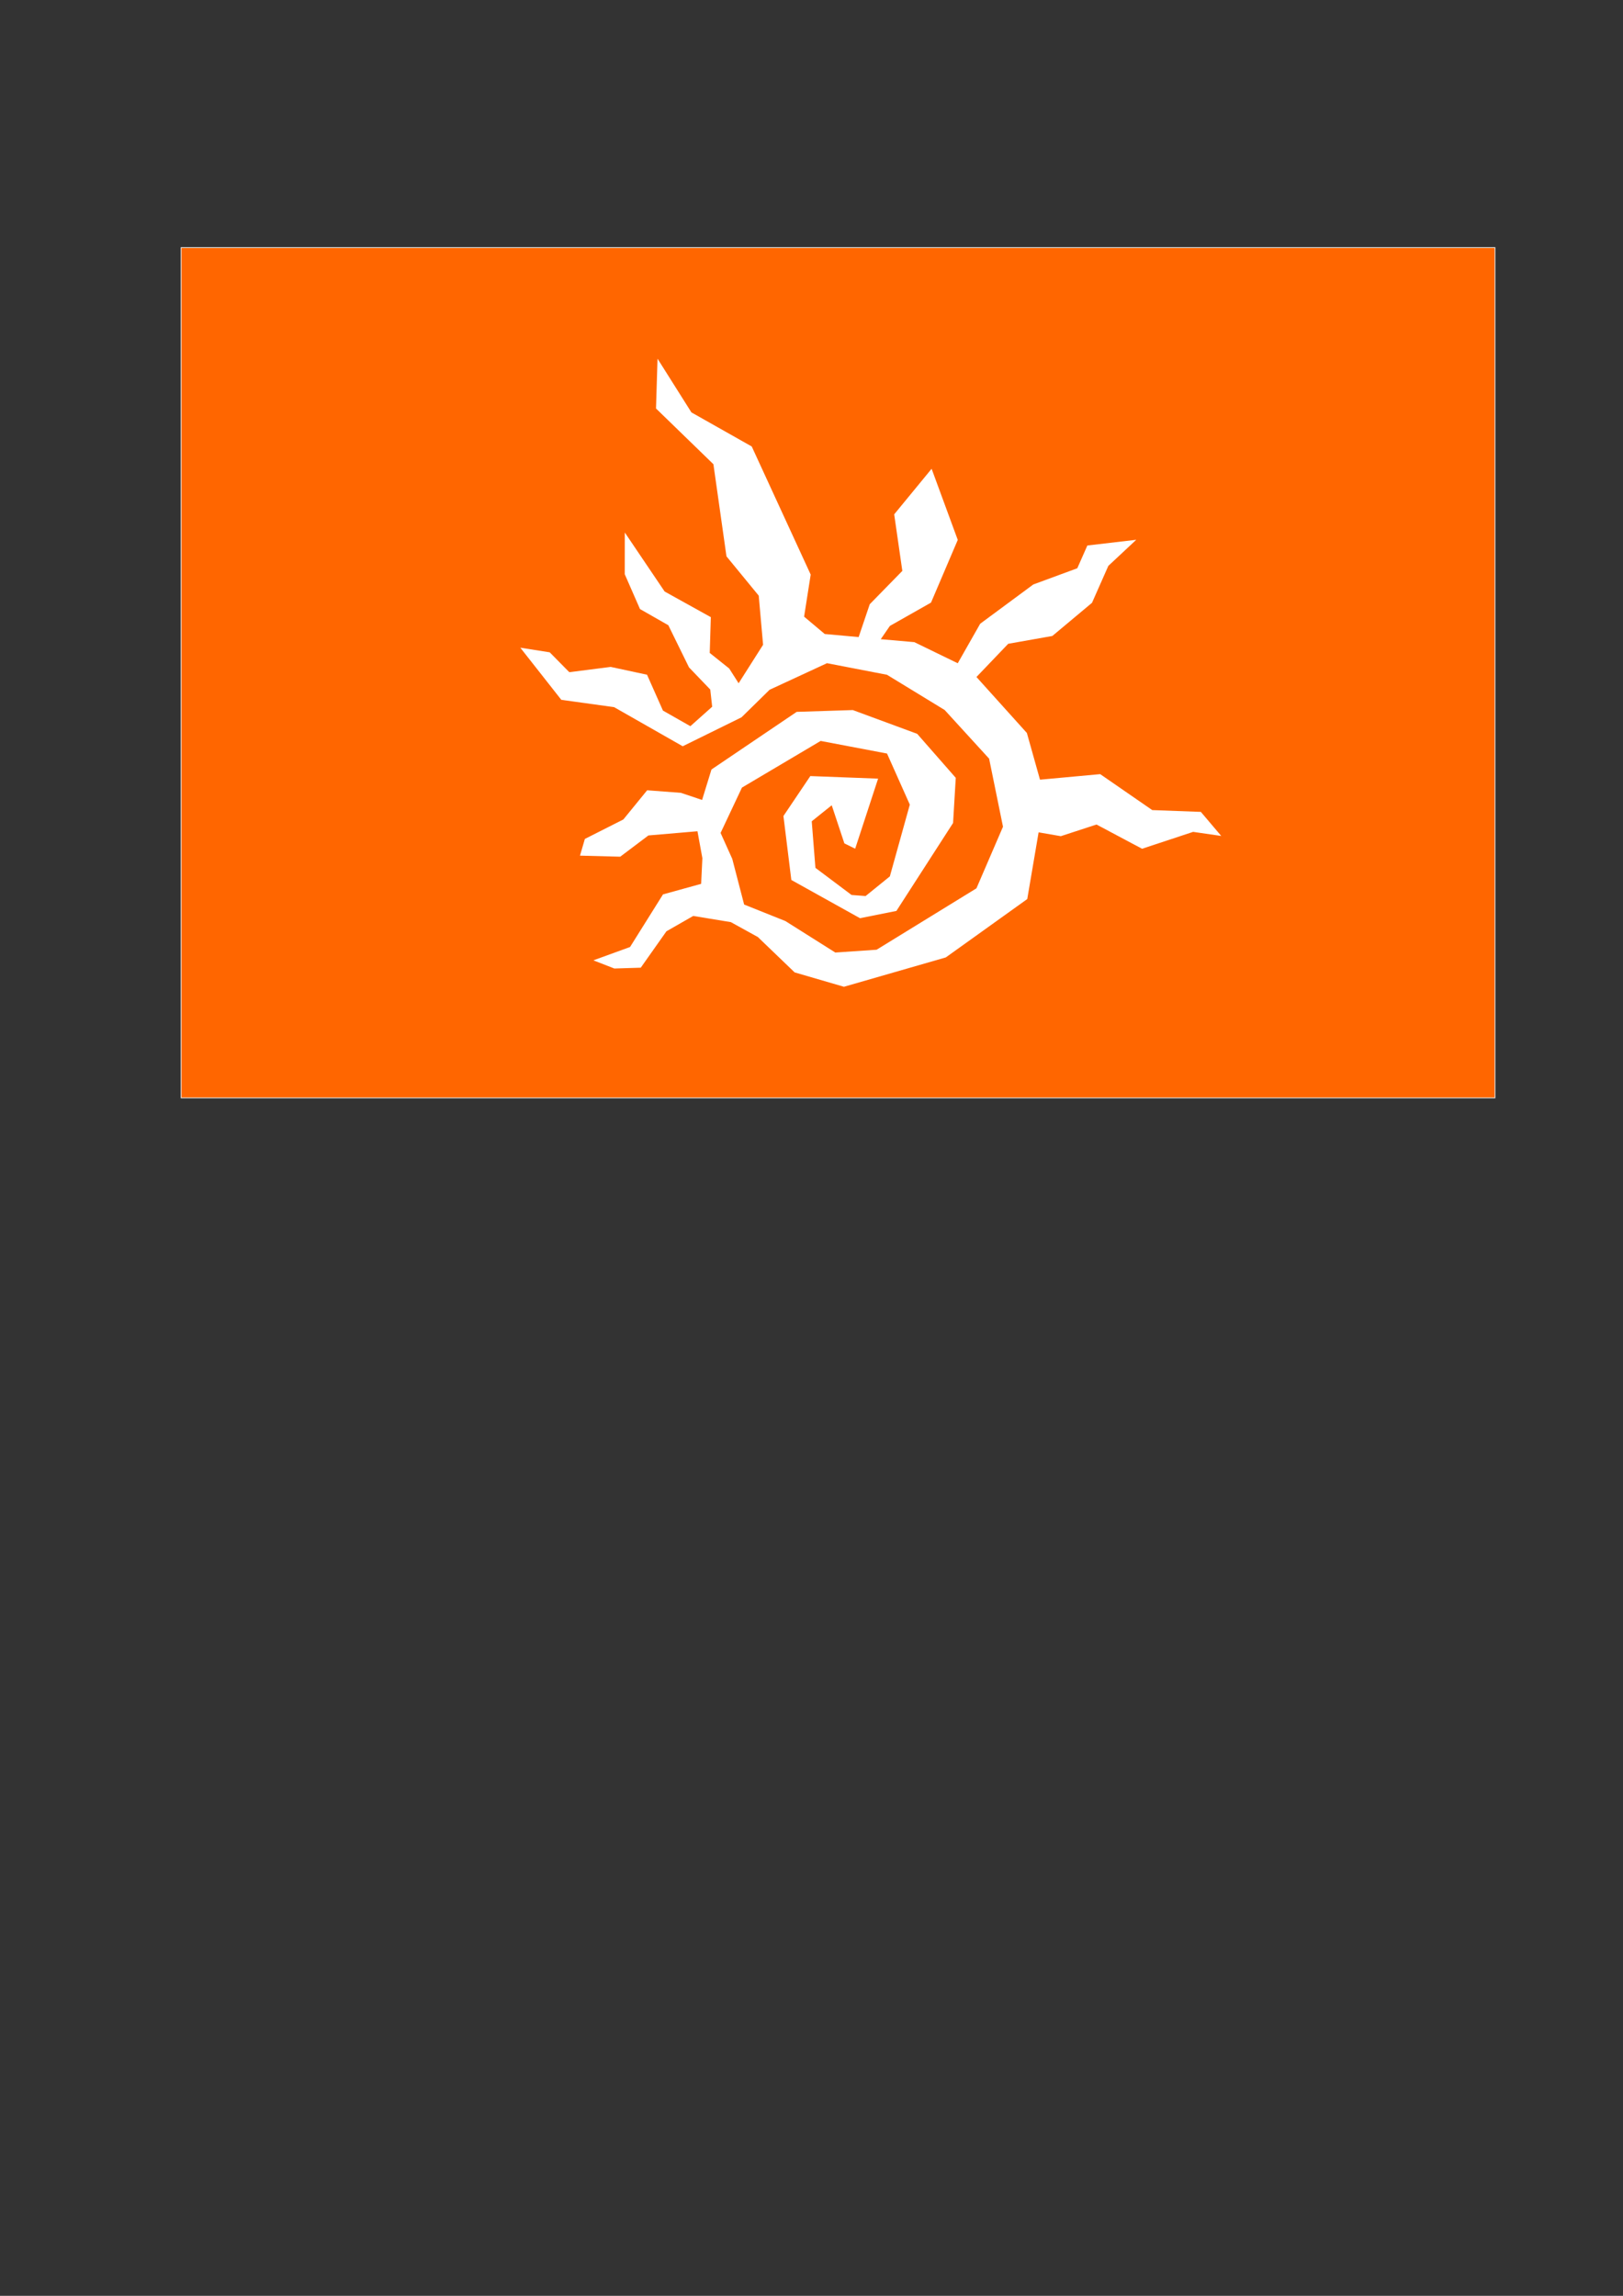 <?xml version="1.0" encoding="UTF-8" standalone="no"?>
<!-- Created with Inkscape (http://www.inkscape.org/) -->

<svg
   xmlns:dc="http://purl.org/dc/elements/1.1/"
   xmlns:cc="http://creativecommons.org/ns#"
   xmlns:rdf="http://www.w3.org/1999/02/22-rdf-syntax-ns#"
   xmlns:svg="http://www.w3.org/2000/svg"
   xmlns="http://www.w3.org/2000/svg"
   xmlns:sodipodi="http://sodipodi.sourceforge.net/DTD/sodipodi-0.dtd"
   xmlns:inkscape="http://www.inkscape.org/namespaces/inkscape"
   width="210mm"
   height="297mm"
   viewBox="0 0 210 297"
   version="1.1"
   id="svg8"
   inkscape:export-filename="C:\Users\user\bitmap.png"
   inkscape:export-xdpi="25.389999"
   inkscape:export-ydpi="25.389999"
   inkscape:version="0.92.4 (5da689c313, 2019-01-14)"
   sodipodi:docname="cover1.svg">
  <rect x="0" y="0" width="210" height="297" fill="#333333" stroke="none"/>
  <defs
     id="defs2" />
  <sodipodi:namedview
     id="base"
     pagecolor="#ffffff"
     bordercolor="#666666"
     borderopacity="1.0"
     inkscape:pageopacity="0.0"
     inkscape:pageshadow="2"
     inkscape:zoom="0.7"
     inkscape:cx="101.18906"
     inkscape:cy="716.56328"
     inkscape:document-units="mm"
     inkscape:current-layer="layer1"
     showgrid="false"
     inkscape:window-width="2560"
     inkscape:window-height="1387"
     inkscape:window-x="-8"
     inkscape:window-y="-8"
     inkscape:window-maximized="1" />
  <g
     inkscape:label="Layer 1"
     inkscape:groupmode="layer"
     id="layer1">
    <rect
       style="opacity:1;fill:#ff6600;fill-opacity:1;stroke:#ffffff;stroke-width:0.093;stroke-linecap:square;stroke-miterlimit:4;stroke-dasharray:none;stroke-opacity:1;paint-order:stroke fill markers"
       id="rect815"
       width="170"
       height="110"
       x="23.435"
       y="32.029"
       inkscape:export-xdpi="25.389999"
       inkscape:export-ydpi="25.389999" />
    <path
       sodipodi:nodetypes="ccccccccccccccccccccccccccccccccccccccccccccccccccccccccccccccccccccccccccccccccccccccccccccccccccccccccccccccccccccccccccccccccc"
       inkscape:connector-curvature="0"
       id="path75"
       style="fill:#ffffff;fill-opacity:1;fill-rule:evenodd;stroke:none;stroke-width:0.312"
       d="m 85.079,46.402 4.383,6.948 7.805,4.409 7.629,16.575 -0.853,5.439 2.671,2.246 4.386,0.396 1.438,-4.251 4.215,-4.31 -1.054,-7.316 4.843,-5.895 3.383,9.203 -3.461,8.111 -5.322,3.016 -1.18,1.717 4.341,0.381 5.619,2.732 2.906,-5.114 6.873,-5.08 5.69,-2.095 1.302,-2.945 6.328,-0.741 -3.615,3.38 -2.111,4.773 -5.134,4.293 -5.708,1.01 -4.109,4.296 6.523,7.241 1.698,6.043 7.79,-0.717 6.732,4.65 6.29,0.233 2.638,3.113 -3.637,-0.527 -6.608,2.184 -5.894,-3.136 -4.618,1.509 -2.873,-0.497 -1.469,8.632 -10.538,7.549 -13.18,3.797 -6.379,-1.859 -4.759,-4.574 -3.494,-1.928 -4.868,-0.801 -3.467,1.985 -3.323,4.709 -3.417,0.106 -2.717,-1.057 4.749,-1.726 4.263,-6.805 4.935,-1.364 0.159,-3.323 -0.636,-3.481 -6.348,0.543 -3.646,2.749 -5.206,-0.137 0.631,-2.161 4.98,-2.519 3.08,-3.776 4.372,0.332 2.736,0.919 1.214,-3.94 11.026,-7.455 7.261,-0.233 8.33,3.074 4.991,5.693 -0.347,5.841 -7.333,11.378 -4.709,0.941 -8.886,-4.946 -1.022,-8.274 3.479,-5.167 8.77,0.332 -2.967,9.063 -1.397,-0.686 -1.637,-4.933 -2.586,2.074 0.477,6.022 4.678,3.51 1.815,0.137 3.137,-2.542 2.584,-9.285 -2.95,-6.608 -8.587,-1.63 -10.183,6.035 -2.765,5.867 1.513,3.36 1.534,5.902 5.345,2.142 6.454,4.069 5.343,-0.366 12.917,-7.942 3.435,-7.97 -1.796,-8.806 -5.75,-6.292 -7.464,-4.557 -7.765,-1.499 -7.423,3.437 -3.635,3.564 -7.608,3.745 -8.882,-5.061 -6.826,-0.945 -5.304,-6.744 3.804,0.598 2.535,2.57 5.353,-0.683 4.703,1.011 2.06,4.64 3.547,2.017 2.822,-2.516 -0.248,-2.224 -2.752,-2.869 -2.674,-5.451 -3.665,-2.091 -1.973,-4.505 0.006,-5.4 5.155,7.635 5.977,3.318 -0.141,4.63 2.518,2.011 1.219,1.91 3.165,-4.979 -0.564,-6.355 -4.173,-5.085 -1.69,-11.918 -7.427,-7.209 0.197,-6.442 z" />
    <g
       id="layer2"
       inkscape:label="Layer 2"
       style="display:inline;stroke-width:0.166"
       transform="matrix(6.042,0,0,6.042,380.432,-1661.387)" />
  </g>
</svg>
